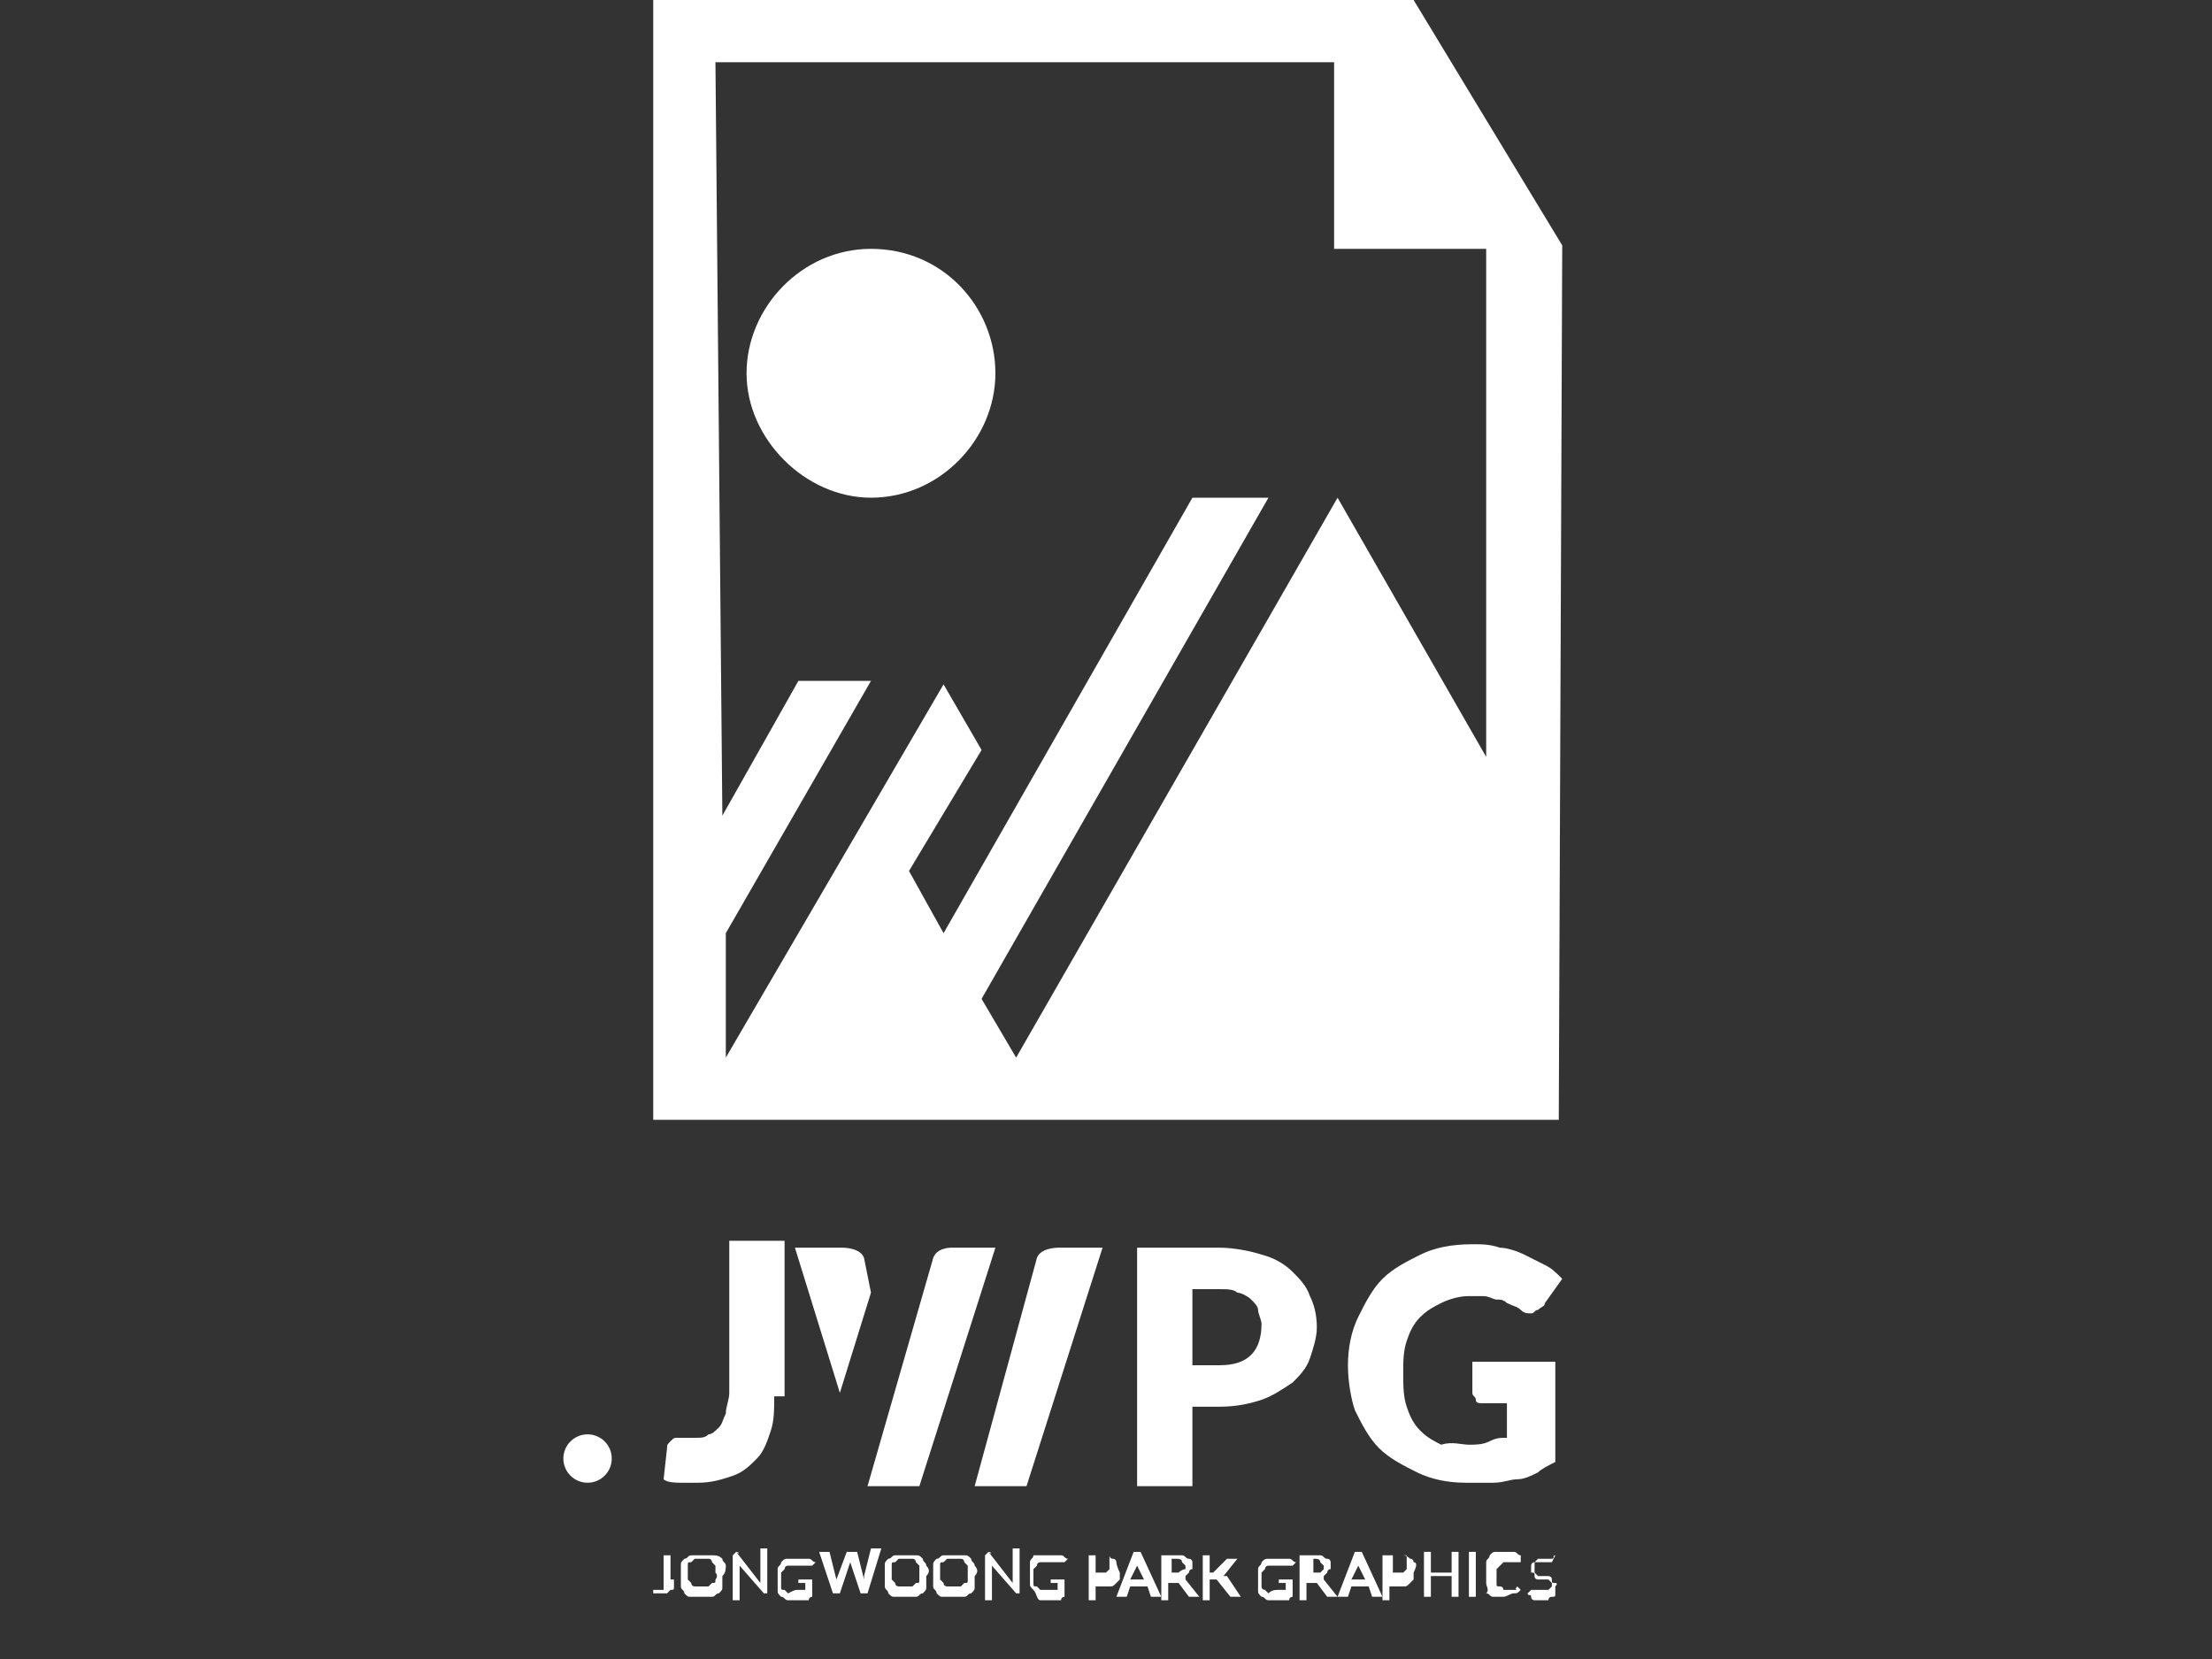 <?xml version="1.0" encoding="utf-8"?>
<!-- Generator: Adobe Illustrator 24.0.2, SVG Export Plug-In . SVG Version: 6.00 Build 0)  -->
<svg version="1.1" id="レイヤー_1" xmlns="http://www.w3.org/2000/svg" xmlns:xlink="http://www.w3.org/1999/xlink" x="0px"
	 y="0px" viewBox="0 0 64 48" style="enable-background:new 0 0 64 48;" xml:space="preserve">
<rect x="0" y="0" width="64" height="48" fill="#333333" stroke="none"/>
<style type="text/css">
	.st0{fill:#FFFFFF;}
	.st1{fill-rule:evenodd;clip-rule:evenodd;fill:#FFFFFF;}
</style>
<path class="st0" d="M37.9,37.5c-0.1-0.3-0.3-0.5-0.5-0.7s-0.5-0.4-0.9-0.5c-0.3-0.1-0.8-0.2-1.2-0.2h-2.4V43h1.6v-2.3h0.8
	c0.5,0,0.9-0.1,1.2-0.2s0.6-0.3,0.9-0.5c0.2-0.2,0.4-0.4,0.5-0.7s0.2-0.6,0.2-0.9C38.1,38,38,37.7,37.9,37.5z M36.2,39.2
	c-0.2,0.2-0.5,0.3-0.9,0.3h-0.8v-2.2h0.8c0.2,0,0.4,0,0.5,0.1c0.1,0,0.3,0.1,0.4,0.2c0.1,0.1,0.2,0.2,0.2,0.3c0,0.1,0.1,0.3,0.1,0.4
	C36.5,38.7,36.4,39,36.2,39.2z"/>
<path class="st0" d="M42.5,41.8c0.2,0,0.4,0,0.6-0.1s0.3-0.1,0.5-0.1v-1h-0.7c-0.1,0-0.2,0-0.2-0.1s-0.1-0.1-0.1-0.2v-0.9H45v2.9
	c-0.2,0.1-0.4,0.2-0.5,0.3c-0.2,0.1-0.4,0.2-0.6,0.2s-0.4,0.1-0.7,0.1c-0.2,0-0.5,0-0.8,0c-0.5,0-1-0.1-1.4-0.3
	c-0.4-0.2-0.8-0.4-1.1-0.7c-0.3-0.3-0.5-0.7-0.7-1.1C39.1,40.5,39,40,39,39.5c0-0.5,0.1-1,0.3-1.4s0.4-0.8,0.7-1.1
	c0.3-0.3,0.7-0.5,1.1-0.7c0.4-0.2,0.9-0.3,1.5-0.3c0.3,0,0.5,0,0.8,0.1c0.2,0,0.5,0.1,0.7,0.2c0.2,0.1,0.4,0.2,0.6,0.3
	s0.3,0.2,0.5,0.4l-0.5,0.7c0,0.1-0.1,0.1-0.2,0.2c-0.1,0-0.1,0.1-0.2,0.1c-0.1,0-0.2,0-0.3-0.1c-0.1-0.1-0.2-0.1-0.4-0.2
	c-0.1-0.1-0.2-0.1-0.3-0.1c-0.1,0-0.2-0.1-0.4-0.1c-0.1,0-0.3,0-0.4,0c-0.3,0-0.6,0.1-0.8,0.2s-0.4,0.2-0.6,0.4
	c-0.2,0.2-0.3,0.4-0.4,0.7s-0.1,0.6-0.1,0.9c0,0.4,0,0.7,0.1,1s0.2,0.5,0.4,0.7c0.2,0.2,0.4,0.3,0.6,0.4
	C42,41.7,42.3,41.8,42.5,41.8z"/>
<path class="st0" d="M22.4,40.4c0,0.4,0,0.7-0.1,1c-0.1,0.3-0.2,0.6-0.4,0.8c-0.2,0.2-0.4,0.4-0.7,0.5c-0.3,0.1-0.6,0.2-1,0.2
	c-0.2,0-0.4,0-0.5,0s-0.4,0-0.5-0.1l0.1-0.9c0-0.1,0-0.1,0.1-0.2s0.1-0.1,0.2-0.1c0.1,0,0.1,0,0.2,0c0.1,0,0.2,0,0.3,0
	c0.2,0,0.3,0,0.4-0.1c0.1,0,0.2-0.1,0.3-0.2c0.1-0.1,0.1-0.2,0.2-0.4c0-0.2,0.1-0.4,0.1-0.6v-4.4h1.6V40.4z"/>
<path class="st0" d="M24.4,36.1H23l1.3,4.2l0.9-2.9l-0.2-1C24.9,36.1,24.4,36.1,24.4,36.1z"/>
<path class="st0" d="M27,36.4L25.1,43h1.5l2.2-6.9h-1.3C27.5,36.1,27.1,36.1,27,36.4z"/>
<path class="st0" d="M30,36.4L28.2,43h1.5l2.2-6.9h-1.3C30.6,36.1,30.1,36.1,30,36.4z"/>
<circle class="st0" cx="17" cy="42.2" r="0.7"/>
<path class="st0" d="M19.5,45.7c0,0.1,0,0.1,0,0.2c0,0.1,0,0.1-0.1,0.1c0,0-0.1,0.1-0.1,0.1c-0.1,0-0.1,0-0.2,0c0,0-0.1,0-0.1,0
	c0,0-0.1,0-0.1,0l0-0.1c0,0,0,0,0,0c0,0,0,0,0,0c0,0,0,0,0,0c0,0,0,0,0.1,0c0,0,0.1,0,0.1,0s0,0,0.1,0c0,0,0,0,0-0.1
	c0,0,0-0.1,0-0.1v-0.8h0.2V45.7z"/>
<path class="st0" d="M21,45.3c0-0.1-0.1-0.1-0.1-0.2C20.8,45,20.7,45,20.6,45c-0.1,0-0.2,0-0.3,0c-0.1,0-0.2,0-0.3,0
	c-0.1,0-0.1,0.1-0.2,0.1c-0.1,0.1-0.1,0.1-0.1,0.2c0,0.1,0,0.2,0,0.3c0,0.1,0,0.2,0,0.3c0,0.1,0.1,0.1,0.1,0.2
	c0.1,0.1,0.1,0.1,0.2,0.1c0.1,0,0.2,0,0.3,0c0.1,0,0.2,0,0.3,0c0.1,0,0.1-0.1,0.2-0.1c0.1-0.1,0.1-0.1,0.1-0.2c0-0.1,0-0.2,0-0.3
	C21,45.5,21,45.4,21,45.3z M20.7,45.7c0,0.1,0,0.1-0.1,0.1c0,0-0.1,0.1-0.1,0.1s-0.1,0-0.2,0c-0.1,0-0.1,0-0.2,0c0,0-0.1,0-0.1-0.1
	c0,0-0.1-0.1-0.1-0.1s0-0.1,0-0.2c0-0.1,0-0.1,0-0.2s0-0.1,0.1-0.1c0,0,0.1-0.1,0.1-0.1c0.1,0,0.1,0,0.2,0c0.1,0,0.1,0,0.2,0
	s0.1,0.1,0.1,0.1c0,0,0.1,0.1,0.1,0.1s0,0.1,0,0.2C20.8,45.6,20.7,45.7,20.7,45.7z"/>
<path class="st0" d="M21.3,44.9C21.3,44.9,21.4,44.9,21.3,44.9C21.4,44.9,21.4,44.9,21.3,44.9C21.4,44.9,21.4,45,21.3,44.9l0.7,0.9
	c0,0,0,0,0-0.1s0,0,0-0.1v-0.8h0.2v1.3h-0.1c0,0,0,0,0,0s0,0,0,0l-0.7-0.8c0,0,0,0,0,0.1c0,0,0,0,0,0.1v0.8h-0.2v-1.3L21.3,44.9
	C21.3,44.9,21.3,44.9,21.3,44.9z"/>
<path class="st0" d="M23.1,46c0.1,0,0.1,0,0.1,0c0,0,0.1,0,0.1,0v-0.2h-0.2c0,0,0,0,0,0c0,0,0,0,0,0v-0.1h0.4v0.5c0,0-0.1,0-0.1,0.1
	c0,0-0.1,0-0.1,0c0,0-0.1,0-0.1,0s-0.1,0-0.1,0c-0.1,0-0.2,0-0.3,0s-0.1-0.1-0.2-0.1c-0.1-0.1-0.1-0.1-0.1-0.2c0-0.1,0-0.2,0-0.3
	c0-0.1,0-0.2,0-0.3c0-0.1,0.1-0.1,0.1-0.2c0.1-0.1,0.1-0.1,0.2-0.1c0.1,0,0.2,0,0.3,0c0.1,0,0.2,0,0.3,0c0.1,0,0.1,0.1,0.2,0.1
	l-0.1,0.1c0,0,0,0-0.1,0c0,0,0,0,0,0c0,0,0,0-0.1,0c0,0,0,0-0.1,0c0,0-0.1,0-0.1,0c0,0-0.1,0-0.1,0c-0.1,0-0.1,0-0.2,0
	c-0.1,0-0.1,0.1-0.1,0.1c0,0-0.1,0.1-0.1,0.1c0,0.1,0,0.1,0,0.2c0,0.1,0,0.1,0,0.2c0,0.1,0,0.1,0.1,0.1c0,0,0.1,0.1,0.1,0.1
	C23,46,23,46,23.1,46z"/>
<path class="st0" d="M23.7,44.9h0.2c0,0,0,0,0.1,0s0,0,0,0l0.2,0.8c0,0,0,0,0,0.1c0,0,0,0,0,0.1c0,0,0,0,0-0.1c0,0,0,0,0-0.1
	l0.3-0.8c0,0,0,0,0,0c0,0,0,0,0.1,0h0.1c0,0,0,0,0.1,0s0,0,0,0l0.2,0.8c0,0,0,0.1,0,0.1c0,0,0,0,0-0.1c0,0,0,0,0-0.1l0.2-0.8
	c0,0,0,0,0,0c0,0,0,0,0.1,0h0.2l-0.4,1.3h-0.2l-0.3-0.9c0,0,0,0,0,0s0,0,0,0c0,0,0,0,0,0c0,0,0,0,0,0l-0.3,0.9h-0.2L23.7,44.9z"/>
<path class="st0" d="M26.8,45.3c0-0.1-0.1-0.1-0.1-0.2C26.6,45,26.6,45,26.5,45c-0.1,0-0.2,0-0.3,0c-0.1,0-0.2,0-0.3,0
	c-0.1,0-0.1,0.1-0.2,0.1c-0.1,0.1-0.1,0.1-0.1,0.2c0,0.1,0,0.2,0,0.3c0,0.1,0,0.2,0,0.3c0,0.1,0.1,0.1,0.1,0.2
	c0.1,0.1,0.1,0.1,0.2,0.1c0.1,0,0.2,0,0.3,0c0.1,0,0.2,0,0.3,0c0.1,0,0.1-0.1,0.2-0.1c0.1-0.1,0.1-0.1,0.1-0.2c0-0.1,0-0.2,0-0.3
	C26.9,45.5,26.9,45.4,26.8,45.3z M26.6,45.7c0,0.1,0,0.1-0.1,0.1c0,0-0.1,0.1-0.1,0.1s-0.1,0-0.2,0c-0.1,0-0.1,0-0.2,0
	c0,0-0.1,0-0.1-0.1c0,0-0.1-0.1-0.1-0.1s0-0.1,0-0.2c0-0.1,0-0.1,0-0.2s0-0.1,0.1-0.1c0,0,0.1-0.1,0.1-0.1c0.1,0,0.1,0,0.2,0
	c0.1,0,0.1,0,0.2,0s0.1,0.1,0.1,0.1c0,0,0.1,0.1,0.1,0.1s0,0.1,0,0.2C26.6,45.6,26.6,45.7,26.6,45.7z"/>
<path class="st0" d="M28.2,45.3c0-0.1-0.1-0.1-0.1-0.2C28,45,28,45,27.9,45c-0.1,0-0.2,0-0.3,0c-0.1,0-0.2,0-0.3,0
	c-0.1,0-0.1,0.1-0.2,0.1c-0.1,0.1-0.1,0.1-0.1,0.2c0,0.1,0,0.2,0,0.3c0,0.1,0,0.2,0,0.3c0,0.1,0.1,0.1,0.1,0.2
	c0.1,0.1,0.1,0.1,0.2,0.1c0.1,0,0.2,0,0.3,0c0.1,0,0.2,0,0.3,0c0.1,0,0.1-0.1,0.2-0.1c0.1-0.1,0.1-0.1,0.1-0.2c0-0.1,0-0.2,0-0.3
	C28.3,45.5,28.3,45.4,28.2,45.3z M28,45.7c0,0.1,0,0.1-0.1,0.1c0,0-0.1,0.1-0.1,0.1s-0.1,0-0.2,0c-0.1,0-0.1,0-0.2,0
	c0,0-0.1,0-0.1-0.1c0,0-0.1-0.1-0.1-0.1s0-0.1,0-0.2c0-0.1,0-0.1,0-0.2s0-0.1,0.1-0.1c0,0,0.1-0.1,0.1-0.1c0.1,0,0.1,0,0.2,0
	c0.1,0,0.1,0,0.2,0s0.1,0.1,0.1,0.1c0,0,0.1,0.1,0.1,0.1s0,0.1,0,0.2C28,45.6,28,45.7,28,45.7z"/>
<path class="st0" d="M28.6,44.9C28.6,44.9,28.6,44.9,28.6,44.9C28.6,44.9,28.6,44.9,28.6,44.9C28.7,44.9,28.7,45,28.6,44.9l0.7,0.9
	c0,0,0,0,0-0.1s0,0,0-0.1v-0.8h0.2v1.3h-0.1c0,0,0,0,0,0s0,0,0,0l-0.7-0.8c0,0,0,0,0,0.1c0,0,0,0,0,0.1v0.8h-0.2v-1.3L28.6,44.9
	C28.6,44.9,28.6,44.9,28.6,44.9z"/>
<path class="st0" d="M30.4,46c0.1,0,0.1,0,0.1,0c0,0,0.1,0,0.1,0v-0.2h-0.2c0,0,0,0,0,0c0,0,0,0,0,0v-0.1h0.4v0.5c0,0-0.1,0-0.1,0.1
	c0,0-0.1,0-0.1,0c0,0-0.1,0-0.1,0s-0.1,0-0.1,0c-0.1,0-0.2,0-0.3,0S30,46.1,29.9,46c-0.1-0.1-0.1-0.1-0.1-0.2c0-0.1,0-0.2,0-0.3
	c0-0.1,0-0.2,0-0.3c0-0.1,0.1-0.1,0.1-0.2C30,45,30,45,30.1,45c0.1,0,0.2,0,0.3,0c0.1,0,0.2,0,0.3,0c0.1,0,0.1,0.1,0.2,0.1l-0.1,0.1
	c0,0,0,0-0.1,0c0,0,0,0,0,0c0,0,0,0-0.1,0c0,0,0,0-0.1,0c0,0-0.1,0-0.1,0c0,0-0.1,0-0.1,0c-0.1,0-0.1,0-0.2,0
	c-0.1,0-0.1,0.1-0.1,0.1c0,0-0.1,0.1-0.1,0.1c0,0.1,0,0.1,0,0.2c0,0.1,0,0.1,0,0.2c0,0.1,0,0.1,0.1,0.1c0,0,0.1,0.1,0.1,0.1
	C30.3,46,30.3,46,30.4,46z"/>
<path class="st0" d="M32.3,45.2c0,0,0-0.1-0.1-0.1S32.1,45,32.1,45s-0.1,0-0.2,0h-0.4v1.3h0.2v-0.4h0.2c0.1,0,0.2,0,0.2,0
	c0.1,0,0.1,0,0.2-0.1c0,0,0.1-0.1,0.1-0.1s0-0.1,0-0.2C32.3,45.3,32.3,45.2,32.3,45.2z M32.1,45.4C32.1,45.5,32.1,45.5,32.1,45.4
	C32,45.5,32,45.5,32,45.5c0,0-0.1,0-0.1,0h-0.2v-0.5h0.2c0,0,0.1,0,0.1,0c0,0,0.1,0,0.1,0s0,0,0,0.1C32.1,45.3,32.1,45.3,32.1,45.4
	C32.1,45.4,32.1,45.4,32.1,45.4z"/>
<path class="st0" d="M33,44.9h-0.2l-0.5,1.3h0.2c0,0,0,0,0.1,0c0,0,0,0,0,0l0.1-0.3h0.5l0.1,0.3c0,0,0,0,0,0c0,0,0,0,0.1,0h0.2
	L33,44.9z M32.7,45.7l0.2-0.4c0,0,0,0,0-0.1c0,0,0-0.1,0-0.1c0,0,0,0.1,0,0.1c0,0,0,0,0,0.1l0.2,0.4H32.7z"/>
<path class="st0" d="M34.3,45.7C34.3,45.7,34.3,45.7,34.3,45.7c0-0.1,0-0.1,0-0.1s0.1-0.1,0.1-0.1c0,0,0-0.1,0.1-0.1
	c0,0,0-0.1,0-0.1c0-0.1,0-0.1,0-0.1c0,0,0-0.1-0.1-0.1s-0.1-0.1-0.2-0.1c-0.1,0-0.1,0-0.2,0h-0.4v1.3h0.2v-0.5H34c0,0,0,0,0.1,0
	c0,0,0,0,0,0l0.3,0.4c0,0,0,0,0,0c0,0,0,0,0.1,0h0.2L34.3,45.7z M34.1,45.5c0,0-0.1,0-0.1,0h-0.1v-0.4H34c0.1,0,0.2,0,0.2,0.1
	c0,0,0.1,0.1,0.1,0.1c0,0,0,0.1,0,0.1C34.3,45.4,34.2,45.4,34.1,45.5C34.2,45.5,34.2,45.5,34.1,45.5z"/>
<path class="st0" d="M35,45.5L35,45.5c0.1,0,0.1,0,0.1,0c0,0,0,0,0,0l0.4-0.4c0,0,0,0,0,0c0,0,0,0,0.1,0h0.2l-0.4,0.5c0,0,0,0,0,0
	c0,0,0,0,0,0c0,0,0,0,0.1,0c0,0,0,0,0,0l0.4,0.6h-0.2c0,0,0,0-0.1,0s0,0,0,0l-0.4-0.5c0,0,0,0,0,0s0,0-0.1,0H35v0.6h-0.2v-1.3H35
	V45.5z"/>
<path class="st0" d="M37,46c0.1,0,0.1,0,0.1,0c0,0,0.1,0,0.1,0v-0.2H37c0,0,0,0,0,0c0,0,0,0,0,0v-0.1h0.4v0.5c0,0-0.1,0-0.1,0.1
	c0,0-0.1,0-0.1,0c0,0-0.1,0-0.1,0c0,0-0.1,0-0.1,0c-0.1,0-0.2,0-0.3,0s-0.1-0.1-0.2-0.1c-0.1-0.1-0.1-0.1-0.1-0.2c0-0.1,0-0.2,0-0.3
	c0-0.1,0-0.2,0-0.3c0-0.1,0.1-0.1,0.1-0.2c0.1-0.1,0.1-0.1,0.2-0.1c0.1,0,0.2,0,0.3,0c0.1,0,0.2,0,0.3,0c0.1,0,0.1,0.1,0.2,0.1
	l-0.1,0.1c0,0,0,0-0.1,0c0,0,0,0,0,0c0,0,0,0-0.1,0c0,0,0,0-0.1,0c0,0-0.1,0-0.1,0c0,0-0.1,0-0.1,0c-0.1,0-0.1,0-0.2,0
	c-0.1,0-0.1,0.1-0.1,0.1c0,0-0.1,0.1-0.1,0.1c0,0.1,0,0.1,0,0.2c0,0.1,0,0.1,0,0.2c0,0.1,0.1,0.1,0.1,0.1c0,0,0.1,0.1,0.1,0.1
	C36.8,46,36.9,46,37,46z"/>
<path class="st0" d="M38.3,45.7C38.3,45.7,38.3,45.7,38.3,45.7c0-0.1,0-0.1,0-0.1c0,0,0.1-0.1,0.1-0.1c0,0,0-0.1,0.1-0.1
	c0,0,0-0.1,0-0.1c0-0.1,0-0.1,0-0.1c0,0,0-0.1-0.1-0.1s-0.1-0.1-0.2-0.1c-0.1,0-0.1,0-0.2,0h-0.4v1.3h0.2v-0.5H38c0,0,0,0,0.1,0
	c0,0,0,0,0,0l0.3,0.4c0,0,0,0,0,0c0,0,0,0,0.1,0h0.2L38.3,45.7z M38.2,45.5c0,0-0.1,0-0.1,0h-0.1v-0.4H38c0.1,0,0.2,0,0.2,0.1
	c0,0,0.1,0.1,0.1,0.1c0,0,0,0.1,0,0.1C38.3,45.4,38.3,45.4,38.2,45.5C38.2,45.5,38.2,45.5,38.2,45.5z"/>
<path class="st0" d="M39.4,44.9h-0.2l-0.5,1.3h0.2c0,0,0,0,0.1,0c0,0,0,0,0,0l0.1-0.3h0.5l0.1,0.3c0,0,0,0,0,0c0,0,0,0,0.1,0h0.2
	L39.4,44.9z M39.1,45.7l0.2-0.4c0,0,0,0,0-0.1c0,0,0-0.1,0-0.1c0,0,0,0.1,0,0.1c0,0,0,0,0,0.1l0.2,0.4H39.1z"/>
<path class="st0" d="M40.9,45.2c0,0,0-0.1-0.1-0.1c0,0-0.1-0.1-0.2-0.1s-0.1,0-0.2,0h-0.4v1.3h0.2v-0.4h0.2c0.1,0,0.2,0,0.2,0
	c0.1,0,0.1,0,0.2-0.1s0.1-0.1,0.1-0.1s0-0.1,0-0.2C41,45.3,41,45.2,40.9,45.2z M40.7,45.4C40.7,45.5,40.7,45.5,40.7,45.4
	c-0.1,0.1-0.1,0.1-0.1,0.1c0,0-0.1,0-0.1,0h-0.2v-0.5h0.2c0,0,0.1,0,0.1,0c0,0,0.1,0,0.1,0c0,0,0,0,0,0.1
	C40.7,45.3,40.7,45.3,40.7,45.4C40.7,45.4,40.7,45.4,40.7,45.4z"/>
<polygon class="st0" points="42.2,46.2 42,46.2 42,45.6 41.4,45.6 41.4,46.2 41.2,46.2 41.2,44.9 41.4,44.9 41.4,45.5 42,45.5 
	42,44.9 42.2,44.9 "/>
<rect x="42.5" y="44.9" class="st0" width="0.2" height="1.3"/>
<path class="st0" d="M43.9,45.9C43.9,45.9,43.9,45.9,43.9,45.9L44,46c-0.1,0.1-0.1,0.1-0.2,0.1c-0.1,0-0.2,0.1-0.3,0.1
	c-0.1,0-0.2,0-0.3,0c-0.1,0-0.1-0.1-0.2-0.1C43.1,46,43,45.9,43,45.8c0-0.1,0-0.2,0-0.3c0-0.1,0-0.2,0-0.3c0-0.1,0.1-0.1,0.1-0.2
	c0.1-0.1,0.1-0.1,0.2-0.1s0.2,0,0.3,0c0.1,0,0.2,0,0.2,0c0.1,0,0.1,0.1,0.2,0.1L44,45.2c0,0,0,0,0,0c0,0,0,0,0,0s0,0,0,0
	c0,0,0,0-0.1,0c0,0,0,0-0.1,0s-0.1,0-0.1,0c-0.1,0-0.1,0-0.2,0c0,0-0.1,0.1-0.1,0.1c0,0-0.1,0.1-0.1,0.1s0,0.1,0,0.2
	c0,0.1,0,0.1,0,0.2s0,0.1,0.1,0.1s0.1,0.1,0.1,0.1c0,0,0.1,0,0.2,0c0,0,0.1,0,0.1,0c0,0,0.1,0,0.1,0S43.8,46,43.9,45.9
	C43.8,45.9,43.9,45.9,43.9,45.9C43.9,45.9,43.9,45.9,43.9,45.9C43.9,45.9,43.9,45.9,43.9,45.9z"/>
<path class="st0" d="M44.9,45.2C44.9,45.2,44.9,45.2,44.9,45.2C44.9,45.2,44.9,45.2,44.9,45.2C44.8,45.2,44.8,45.2,44.9,45.2
	c-0.1,0-0.1,0-0.1,0c0,0,0,0-0.1,0c0,0-0.1,0-0.1,0c0,0-0.1,0-0.1,0c0,0,0,0-0.1,0c0,0,0,0,0,0.1s0,0,0,0.1c0,0,0,0.1,0,0.1
	s0,0,0.1,0.1c0,0,0.1,0,0.1,0c0,0,0.1,0,0.1,0c0,0,0.1,0,0.1,0s0.1,0,0.1,0.1s0,0.1,0.1,0.1s0,0.1,0,0.1c0,0.1,0,0.1,0,0.2
	c0,0.1,0,0.1-0.1,0.1s-0.1,0.1-0.1,0.1s-0.1,0-0.2,0c0,0-0.1,0-0.1,0s-0.1,0-0.1,0c0,0-0.1,0-0.1-0.1s-0.1,0-0.1-0.1l0.1-0.1
	c0,0,0,0,0,0c0,0,0,0,0,0c0,0,0,0,0,0c0,0,0,0,0.1,0s0.1,0,0.1,0s0.1,0,0.1,0c0.1,0,0.1,0,0.2,0c0,0,0.1-0.1,0.1-0.1
	c0,0,0-0.1,0-0.1c0,0,0,0-0.1-0.1c0,0-0.1,0-0.1,0s-0.1,0-0.1,0c0,0-0.1,0-0.1,0c0,0-0.1,0-0.1-0.1s0-0.1-0.1-0.1c0,0,0-0.1,0-0.1
	c0,0,0-0.1,0-0.1c0,0,0-0.1,0.1-0.1c0,0,0.1-0.1,0.1-0.1c0.1,0,0.1,0,0.2,0c0.1,0,0.1,0,0.2,0S44.9,45,45,45L44.9,45.2z"/>
<g>
	<g>
		<g>
			<path class="st1" d="M40.9,0h-22v32.4h0.5l0,0h25.1l0,0h0.6l0.1-25.3L40.9,0z M38.7,14.4l-9.3,16.2l0,0l-1-1.7l8.3-14.5h-2.2
				L27.3,27l-1-1.8l2.1-3.5l-1.1-1.9L21,30.6l0,0v-0.1V27l4.2-7.3h-2.1l-2.2,3.9L20.7,1.8h17.9v5.4H43v14.7L38.7,14.4z M25.2,7.2
				c-2,0-3.6,1.7-3.6,3.6s1.7,3.6,3.6,3.6c2,0,3.6-1.7,3.6-3.6S27.3,7.2,25.2,7.2z"/>
		</g>
	</g>
</g>
</svg>
